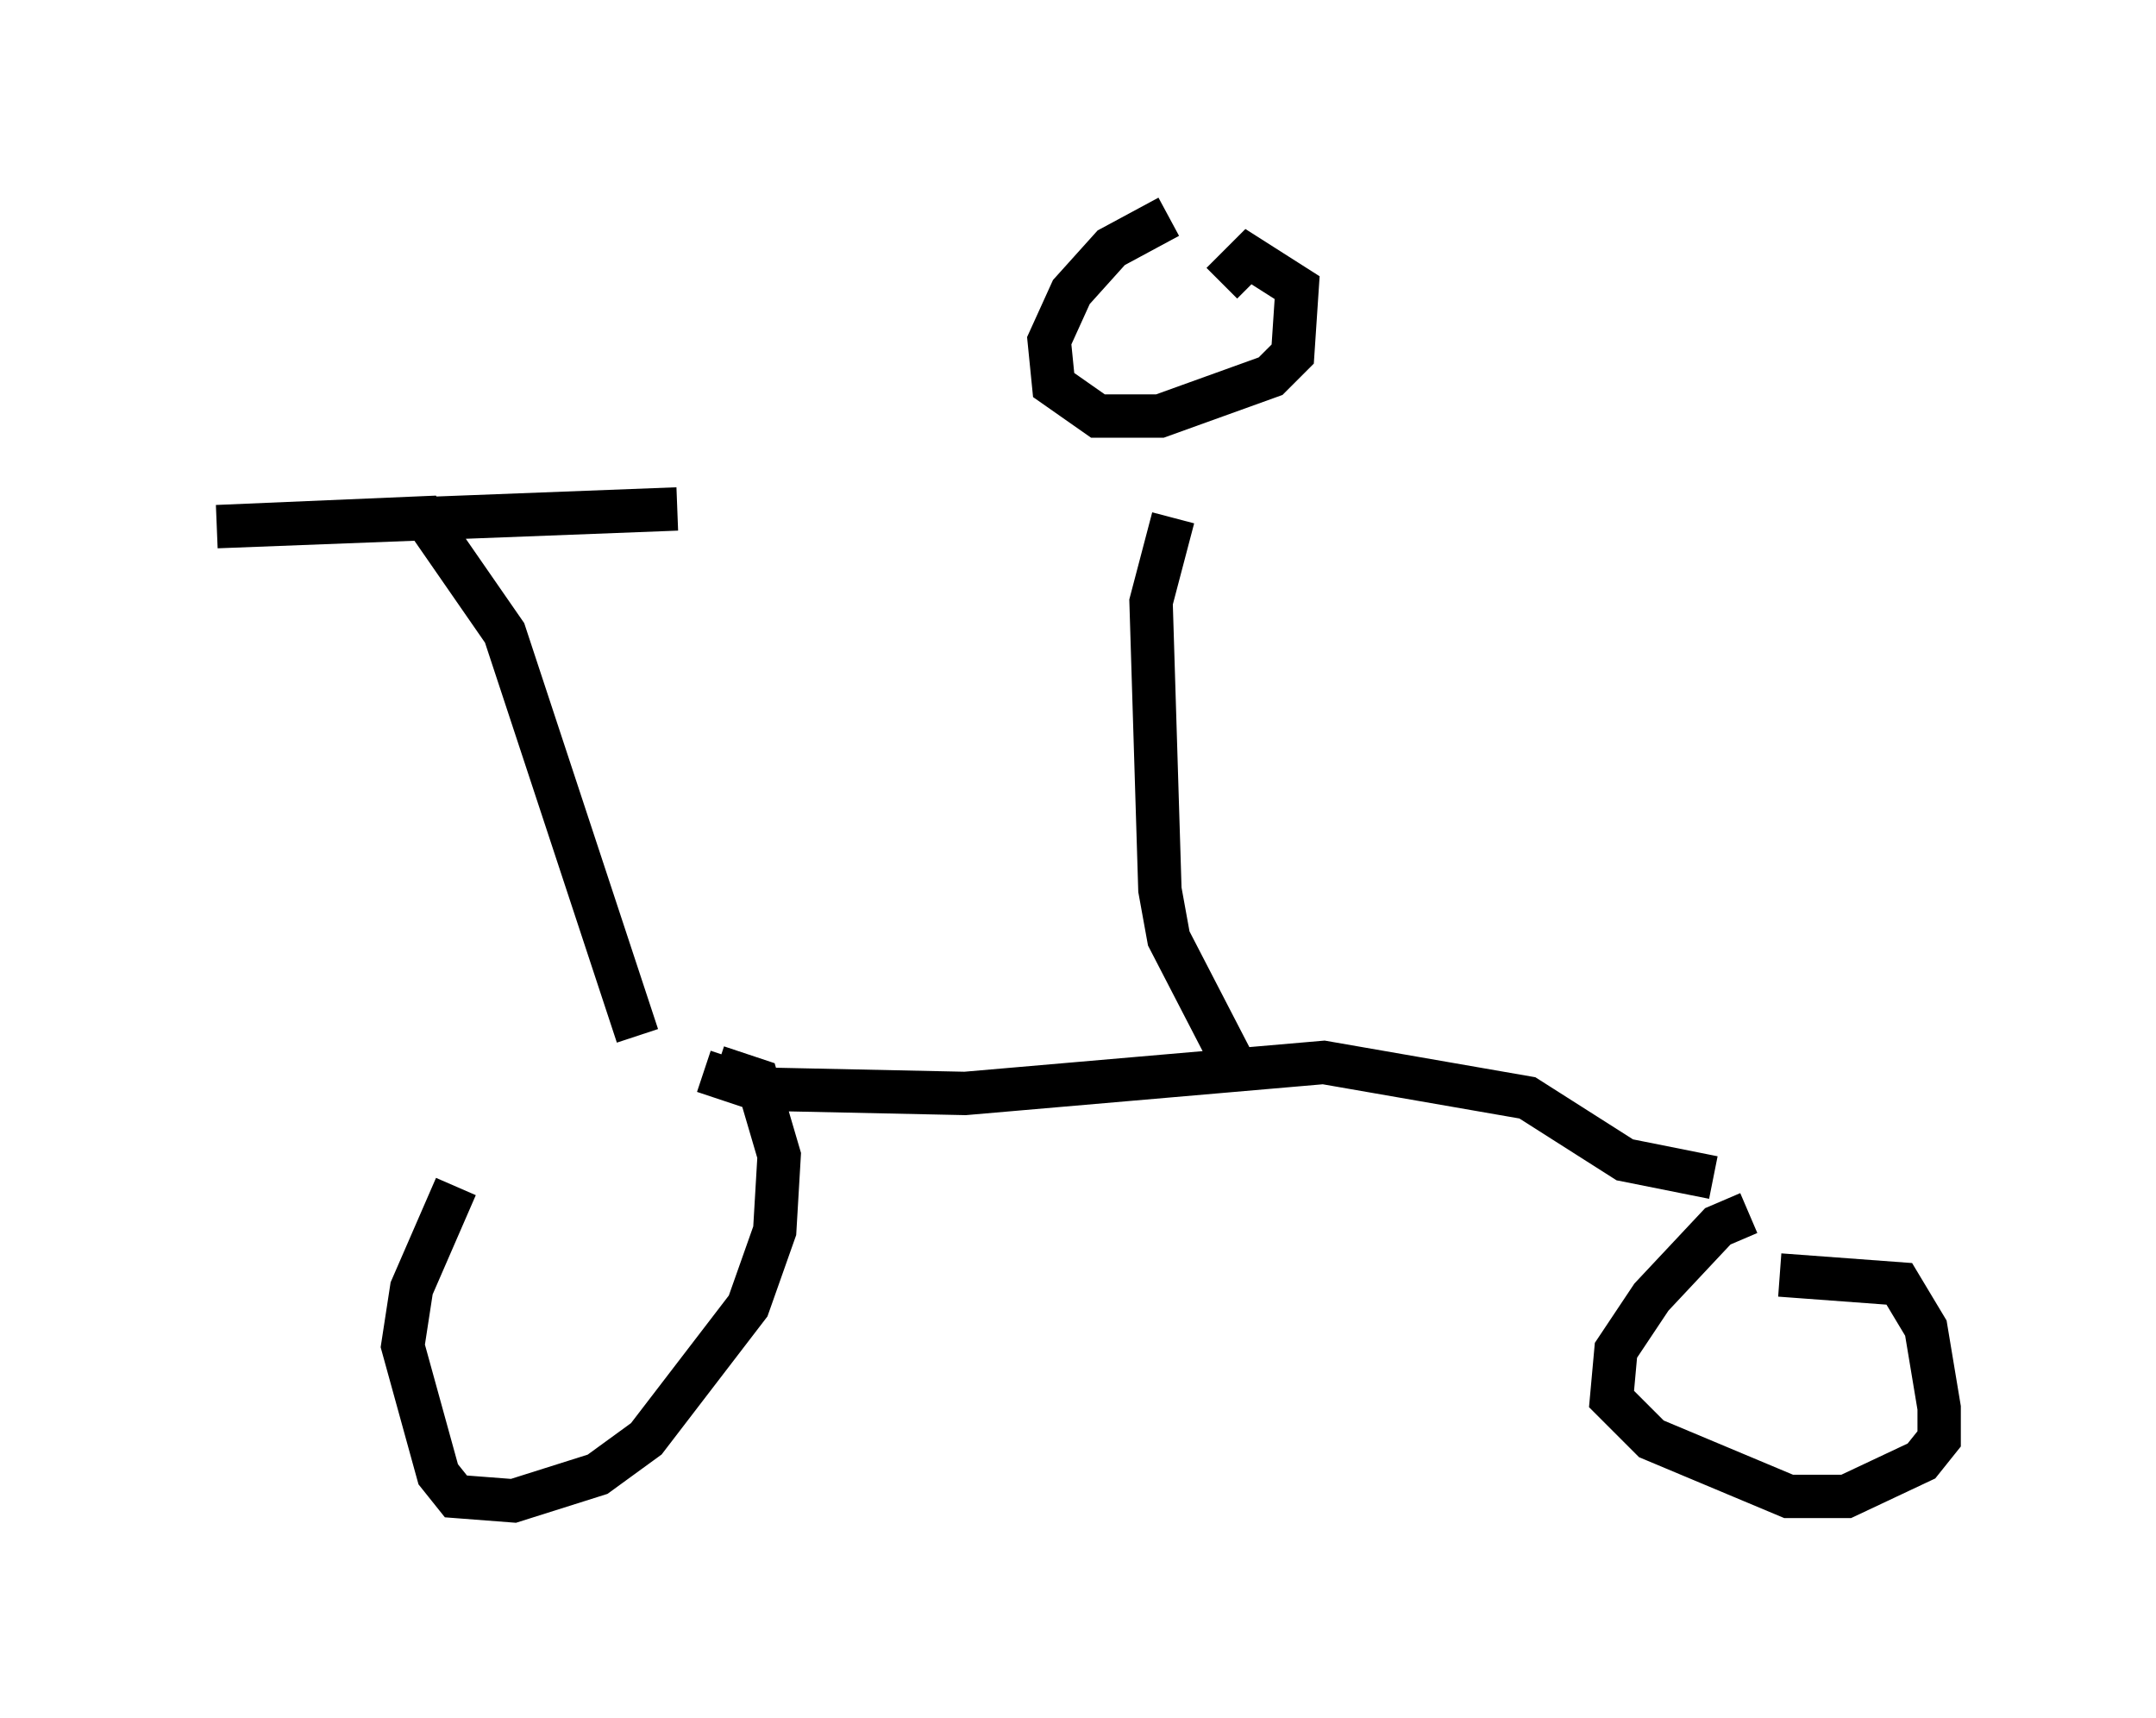 <?xml version="1.0" encoding="utf-8" ?>
<svg baseProfile="full" height="39.604" version="1.1" width="49.711" xmlns="http://www.w3.org/2000/svg" xmlns:ev="http://www.w3.org/2001/xml-events" xmlns:xlink="http://www.w3.org/1999/xlink"><defs /><rect fill="white" height="39.604" width="49.711" x="0" y="0" /><path d="M13.983, 24.906 m-3.471, 2.45 l-1.021, 2.348 -0.204, 1.327 l0.817, 2.96 0.408, 0.51 l1.327, 0.102 1.94, -0.613 l1.123, -0.817 2.348, -3.063 l0.613, -1.735 0.102, -1.735 l-0.51, -1.735 -0.919, -0.306 m23.786, 3.369 l-0.715, 0.306 -1.531, 1.633 l-0.817, 1.225 -0.102, 1.123 l0.919, 0.919 3.165, 1.327 l1.327, 0.0 1.735, -0.817 l0.408, -0.51 0.0, -0.715 l-0.306, -1.838 -0.613, -1.021 l-2.756, -0.204 m-24.807, -4.696 l1.225, 0.408 4.798, 0.102 l8.269, -0.715 4.696, 0.817 l2.246, 1.429 2.042, 0.408 m-24.807, -3.267 l-3.063, -9.29 -1.838, -2.654 l-4.798, 0.204 10.617, -0.408 m12.863, 12.863 l-1.531, -2.96 -0.204, -1.123 l-0.204, -6.635 0.51, -1.94 m-0.102, -6.942 l-1.327, 0.715 -0.919, 1.021 l-0.51, 1.123 0.102, 1.021 l1.021, 0.715 1.429, 0.0 l2.552, -0.919 0.51, -0.51 l0.102, -1.531 -1.123, -0.715 l-0.613, 0.613 " fill="none" stroke="black" stroke-width="1" /></svg>